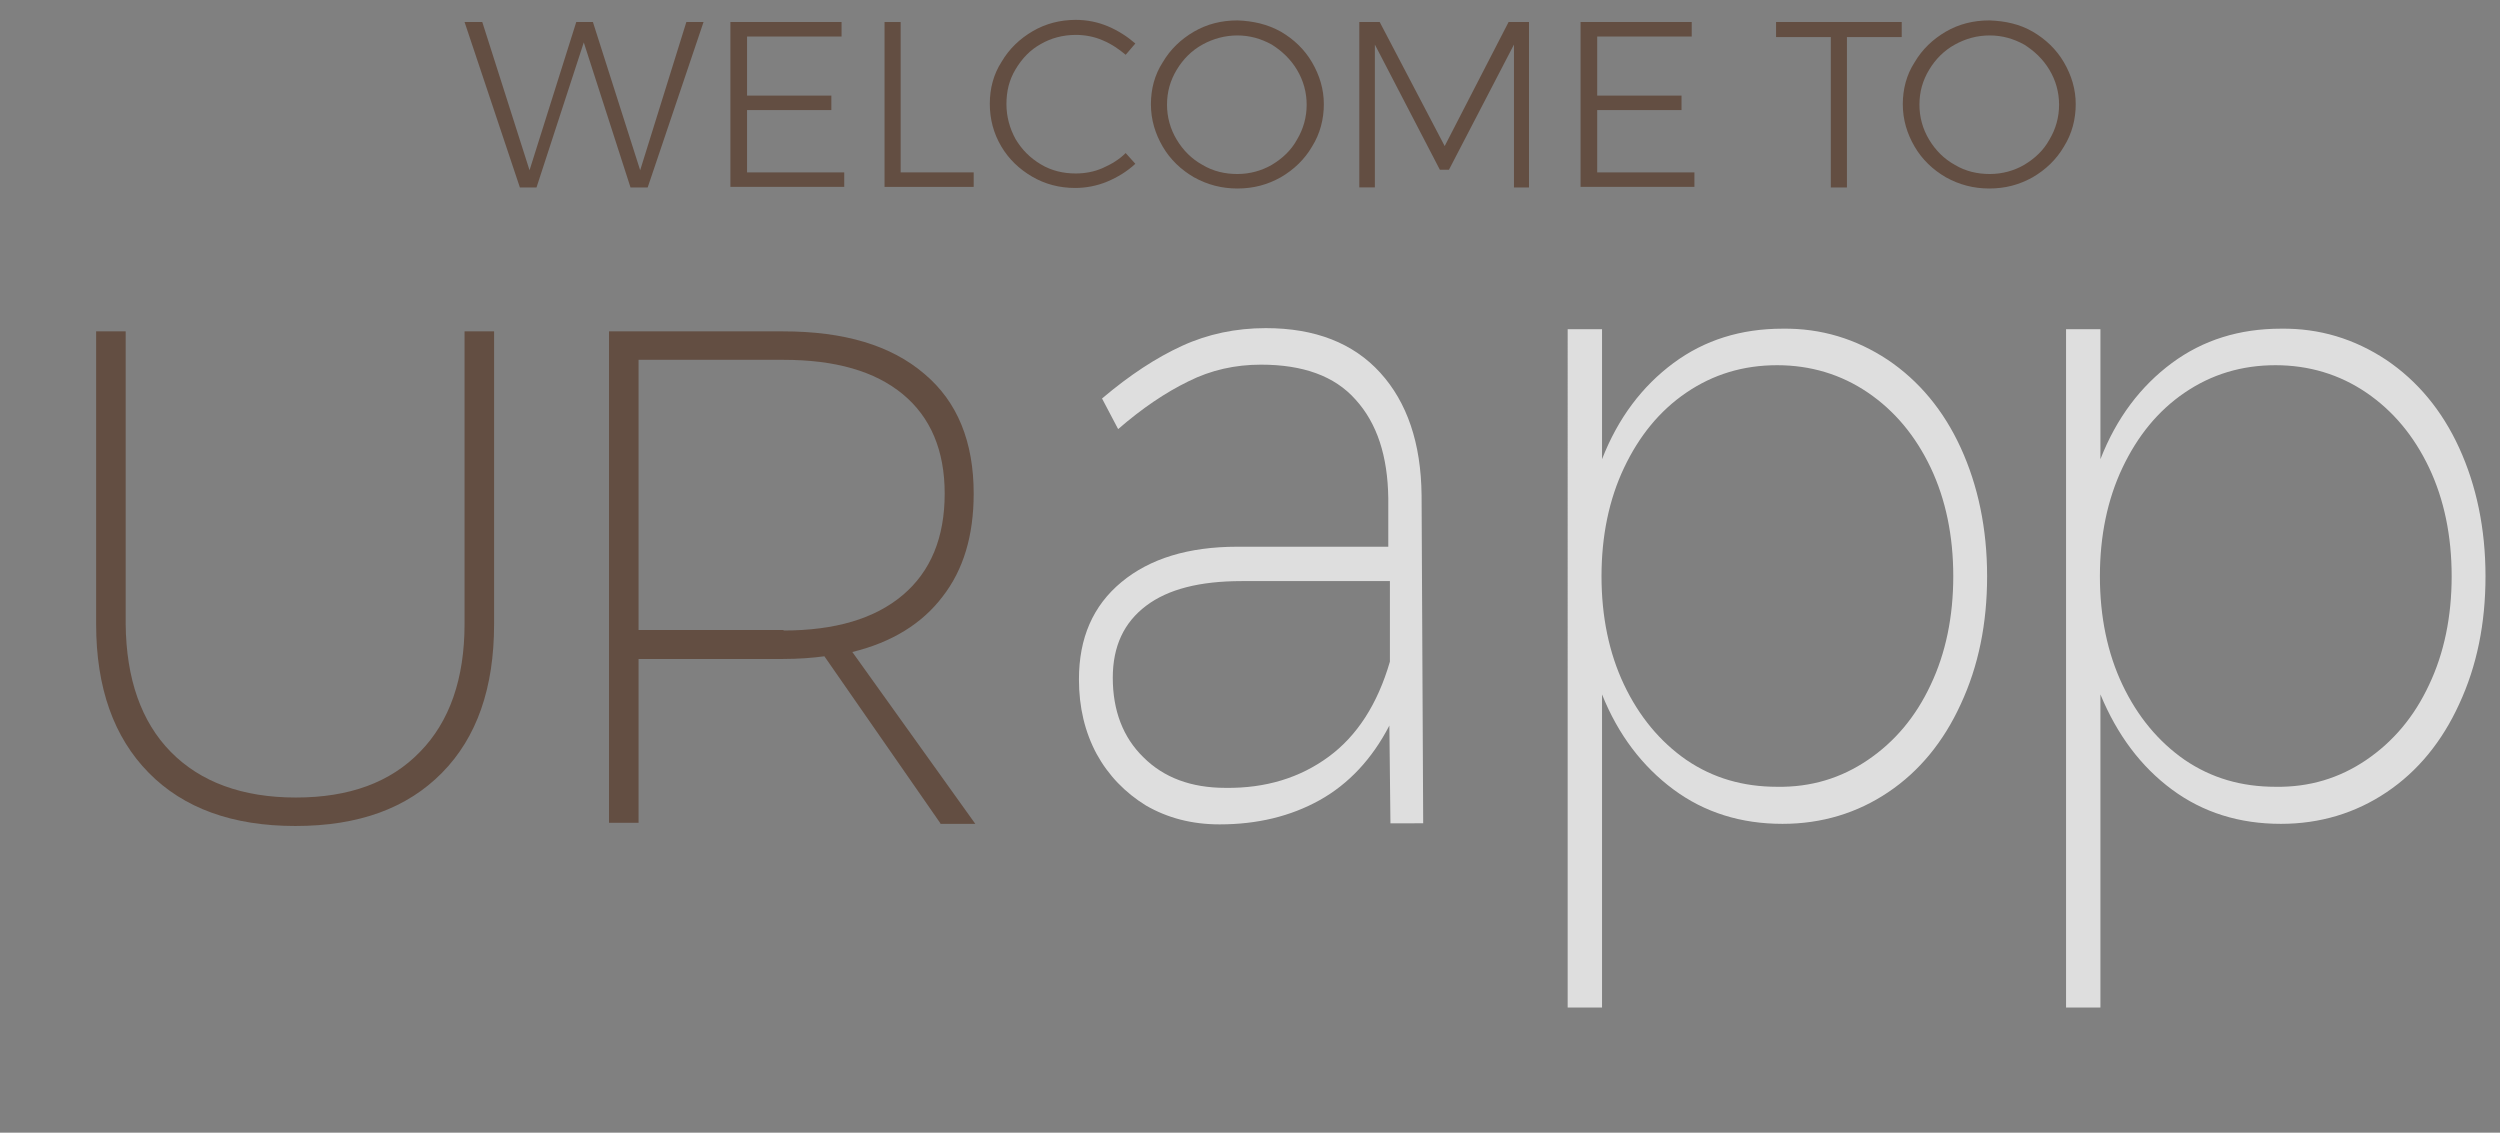<?xml version="1.0" encoding="utf-8"?>
<!-- Generator: Adobe Illustrator 22.1.0, SVG Export Plug-In . SVG Version: 6.00 Build 0)  -->
<svg version="1.1" id="Ebene_1" xmlns="http://www.w3.org/2000/svg" xmlns:xlink="http://www.w3.org/1999/xlink" x="0px" y="0px"
	 viewBox="0 0 465.5 210.9" style="enable-background:new 0 0 465.5 210.9;" xml:space="preserve">
<rect x="0" y="0" width="465.5" height="210.9" fill="#808080" stroke="none"/>
<style type="text/css">
	.st0{fill:#634E42;}
	.st1{opacity:0.74;fill:#FFFFFF;}
</style>
<g>
	<path class="st0" d="M31.8,140c5.5,5.6,13.3,8.5,23.3,8.5c9.9,0,17.6-2.8,23.1-8.5c5.5-5.6,8.3-13.6,8.3-23.8V61.7H92v54.5
		c0,11.9-3.2,21.1-9.7,27.7c-6.5,6.6-15.5,9.9-27.3,9.9c-11.7,0-20.8-3.3-27.3-9.9c-6.5-6.6-9.8-15.8-9.8-27.7V61.7h5.5v54.5
		C23.5,126.4,26.3,134.4,31.8,140z"/>
	<path class="st0" d="M175.1,153.3l-21.6-31.1c-2.2,0.3-4.8,0.5-7.7,0.5h-26.9v30.5h-5.5V61.7h32.4c11.4,0,20.1,2.6,26.3,7.9
		c6.2,5.2,9.2,12.7,9.2,22.3c0,7.8-1.9,14.2-5.8,19.2c-3.8,5-9.4,8.5-16.8,10.3l22.9,32H175.1z M145.9,117.4c9.6,0,17-2.2,22.2-6.6
		c5.2-4.4,7.8-10.7,7.8-18.9c0-8-2.6-14.2-7.8-18.5c-5.2-4.3-12.6-6.4-22.2-6.4h-27v50.3H145.9z"/>
	<path class="st1" d="M258.9,153.3l-0.2-18.2c-3.2,6.2-7.6,10.9-13,13.9c-5.4,3-11.6,4.5-18.6,4.5c-5.2,0-9.7-1.2-13.7-3.5
		c-3.9-2.4-7-5.6-9.2-9.6c-2.2-4.1-3.3-8.7-3.3-13.9c0-7.7,2.6-13.7,7.9-18.1c5.3-4.4,12.5-6.6,21.6-6.6h28.1v-9
		c-0.1-7.9-2.1-14-6.1-18.4c-3.9-4.4-9.8-6.5-17.6-6.5c-4.8,0-9.3,1-13.5,3.1c-4.3,2.1-8.6,5-13.1,8.9l-3-5.7
		c5.2-4.4,10.1-7.6,14.9-9.8c4.8-2.2,10-3.3,15.6-3.3c9.2,0,16.3,2.8,21.3,8.3c5,5.5,7.6,13.1,7.7,22.8l0.3,61.1H258.9z
		 M247.4,140.9c5.3-3.9,9.1-9.8,11.4-17.7v-15h-27.6c-7.8,0-13.7,1.5-17.8,4.6c-4.1,3.1-6.2,7.5-6.2,13.4c0,6.1,1.9,11.1,5.7,14.8
		c3.8,3.8,8.9,5.7,15.3,5.7C235.7,146.8,242.1,144.8,247.4,140.9z"/>
	<path class="st1" d="M351.5,67c5.8,3.9,10.4,9.4,13.6,16.4c3.2,7,4.9,15,4.9,23.9c0,8.8-1.6,16.7-4.9,23.8
		c-3.2,7-7.7,12.5-13.5,16.4c-5.8,3.9-12.4,5.9-19.7,5.9c-7.7,0-14.5-2.1-20.3-6.4c-5.8-4.3-10.3-10.2-13.3-17.7v58.3h-6.4V61.3h6.4
		v24.2c3-7.7,7.5-13.6,13.3-17.9c5.8-4.3,12.6-6.4,20.3-6.4C339.1,61.1,345.6,63.1,351.5,67z M347.8,141.5c5-3.4,8.9-8,11.7-14
		c2.8-5.9,4.2-12.7,4.2-20.2c0-7.5-1.4-14.3-4.2-20.2c-2.8-5.9-6.7-10.6-11.7-14c-5-3.4-10.7-5.1-16.9-5.1c-6.3,0-11.9,1.7-16.9,5.1
		c-5,3.4-8.8,8.1-11.6,14c-2.8,5.9-4.2,12.7-4.2,20.2c0,7.5,1.4,14.3,4.2,20.2c2.8,5.9,6.7,10.6,11.6,14c5,3.4,10.6,5,16.9,5
		C337.2,146.6,342.8,144.9,347.8,141.5z"/>
	<path class="st1" d="M444.3,67c5.8,3.9,10.4,9.4,13.6,16.4c3.2,7,4.9,15,4.9,23.9c0,8.8-1.6,16.7-4.9,23.8
		c-3.2,7-7.7,12.5-13.5,16.4c-5.8,3.9-12.4,5.9-19.7,5.9c-7.7,0-14.5-2.1-20.3-6.4c-5.8-4.3-10.2-10.2-13.3-17.7v58.3h-6.4V61.3h6.4
		v24.2c3-7.7,7.5-13.6,13.3-17.9c5.8-4.3,12.6-6.4,20.3-6.4C431.9,61.1,438.4,63.1,444.3,67z M440.6,141.5c5-3.4,8.9-8,11.7-14
		c2.8-5.9,4.2-12.7,4.2-20.2c0-7.5-1.4-14.3-4.2-20.2c-2.8-5.9-6.7-10.6-11.7-14c-5-3.4-10.7-5.1-16.9-5.1c-6.3,0-11.9,1.7-16.9,5.1
		c-5,3.4-8.8,8.1-11.6,14c-2.8,5.9-4.2,12.7-4.2,20.2c0,7.5,1.4,14.3,4.2,20.2c2.8,5.9,6.7,10.6,11.6,14c5,3.4,10.6,5,16.9,5
		C430,146.6,435.6,144.9,440.6,141.5z"/>
</g>
<g>
	<path class="st0" d="M127.8,4.1h3.2l-10.4,30.8h-3.2l-8.7-27l-8.8,27h-3.1L86.5,4.1h3.3l8.8,27.6l8.7-27.6h3.1l8.8,27.6L127.8,4.1z
		"/>
	<path class="st0" d="M136.1,4.1h20.6v2.7h-17.6v11h15.7v2.7h-15.7v11.6h18.1v2.7h-21.2V4.1z"/>
	<path class="st0" d="M164.7,4.1h3v28h13.6v2.7h-16.6V4.1z"/>
	<path class="st0" d="M205.3,7.5c-1.6-0.7-3.3-1-5-1c-2.4,0-4.6,0.6-6.5,1.7c-2,1.1-3.5,2.7-4.7,4.7c-1.2,2-1.7,4.1-1.7,6.5
		c0,2.3,0.6,4.5,1.7,6.5c1.2,2,2.7,3.5,4.7,4.7c2,1.2,4.2,1.7,6.5,1.7c1.7,0,3.4-0.3,5-1s3.1-1.6,4.3-2.8l1.8,2
		c-1.5,1.4-3.3,2.5-5.2,3.3s-4,1.2-6,1.2c-2.9,0-5.6-0.7-8-2.1c-2.4-1.4-4.4-3.3-5.8-5.7c-1.4-2.4-2.1-5-2.1-7.9
		c0-2.8,0.7-5.5,2.2-7.8c1.4-2.4,3.4-4.3,5.8-5.7s5.1-2.1,8-2.1c2.1,0,4.1,0.4,6,1.2c1.9,0.8,3.6,1.9,5.1,3.2l-1.8,2.1
		C208.4,9.2,207,8.2,205.3,7.5z"/>
	<path class="st0" d="M238.5,5.9c2.4,1.4,4.4,3.3,5.8,5.7s2.2,5,2.2,7.8c0,2.8-0.7,5.5-2.2,7.9c-1.4,2.4-3.4,4.3-5.8,5.7
		c-2.5,1.4-5.1,2.1-8.1,2.1c-2.9,0-5.6-0.7-8.1-2.1c-2.4-1.4-4.4-3.3-5.8-5.7c-1.4-2.4-2.2-5-2.2-7.9c0-2.8,0.7-5.5,2.2-7.8
		c1.4-2.4,3.4-4.3,5.8-5.7s5.1-2.1,8.1-2.1C233.3,3.9,236,4.5,238.5,5.9z M223.9,8.3c-2,1.1-3.6,2.7-4.8,4.7c-1.2,2-1.8,4.1-1.8,6.5
		c0,2.3,0.6,4.5,1.8,6.5c1.2,2,2.8,3.6,4.8,4.7c2,1.2,4.2,1.7,6.5,1.7c2.3,0,4.5-0.6,6.4-1.7c2-1.2,3.6-2.7,4.7-4.7
		c1.2-2,1.8-4.2,1.8-6.5c0-2.3-0.6-4.5-1.8-6.5c-1.2-2-2.8-3.5-4.7-4.7c-2-1.1-4.1-1.7-6.4-1.7C228.1,6.6,225.9,7.2,223.9,8.3z"/>
	<path class="st0" d="M253.1,4.1h3.8L269,27.2l11.9-23.1h3.8v30.8h-2.8l0-26.6l-12.1,23.3h-1.7L256,8.3v26.6h-2.9V4.1z"/>
	<path class="st0" d="M294.4,4.1h20.6v2.7h-17.6v11h15.7v2.7h-15.7v11.6h18.1v2.7h-21.2V4.1z"/>
	<path class="st0" d="M330.7,4.1h23.4v2.8h-10.2v28h-3v-28h-10.2V4.1z"/>
	<path class="st0" d="M378.5,5.9c2.4,1.4,4.4,3.3,5.8,5.7s2.2,5,2.2,7.8c0,2.8-0.7,5.5-2.2,7.9c-1.4,2.4-3.4,4.3-5.8,5.7
		c-2.5,1.4-5.1,2.1-8.1,2.1c-2.9,0-5.6-0.7-8.1-2.1c-2.4-1.4-4.4-3.3-5.8-5.7c-1.4-2.4-2.2-5-2.2-7.9c0-2.8,0.7-5.5,2.2-7.8
		c1.4-2.4,3.4-4.3,5.8-5.7s5.1-2.1,8.1-2.1C373.4,3.9,376.1,4.5,378.5,5.9z M364,8.3c-2,1.1-3.6,2.7-4.8,4.7c-1.2,2-1.8,4.1-1.8,6.5
		c0,2.3,0.6,4.5,1.8,6.5c1.2,2,2.8,3.6,4.8,4.7c2,1.2,4.2,1.7,6.5,1.7c2.3,0,4.5-0.6,6.4-1.7c2-1.2,3.6-2.7,4.7-4.7
		c1.2-2,1.8-4.2,1.8-6.5c0-2.3-0.6-4.5-1.8-6.5c-1.2-2-2.8-3.5-4.7-4.7c-2-1.1-4.1-1.7-6.4-1.7C368.1,6.6,366,7.2,364,8.3z"/>
</g>
</svg>
